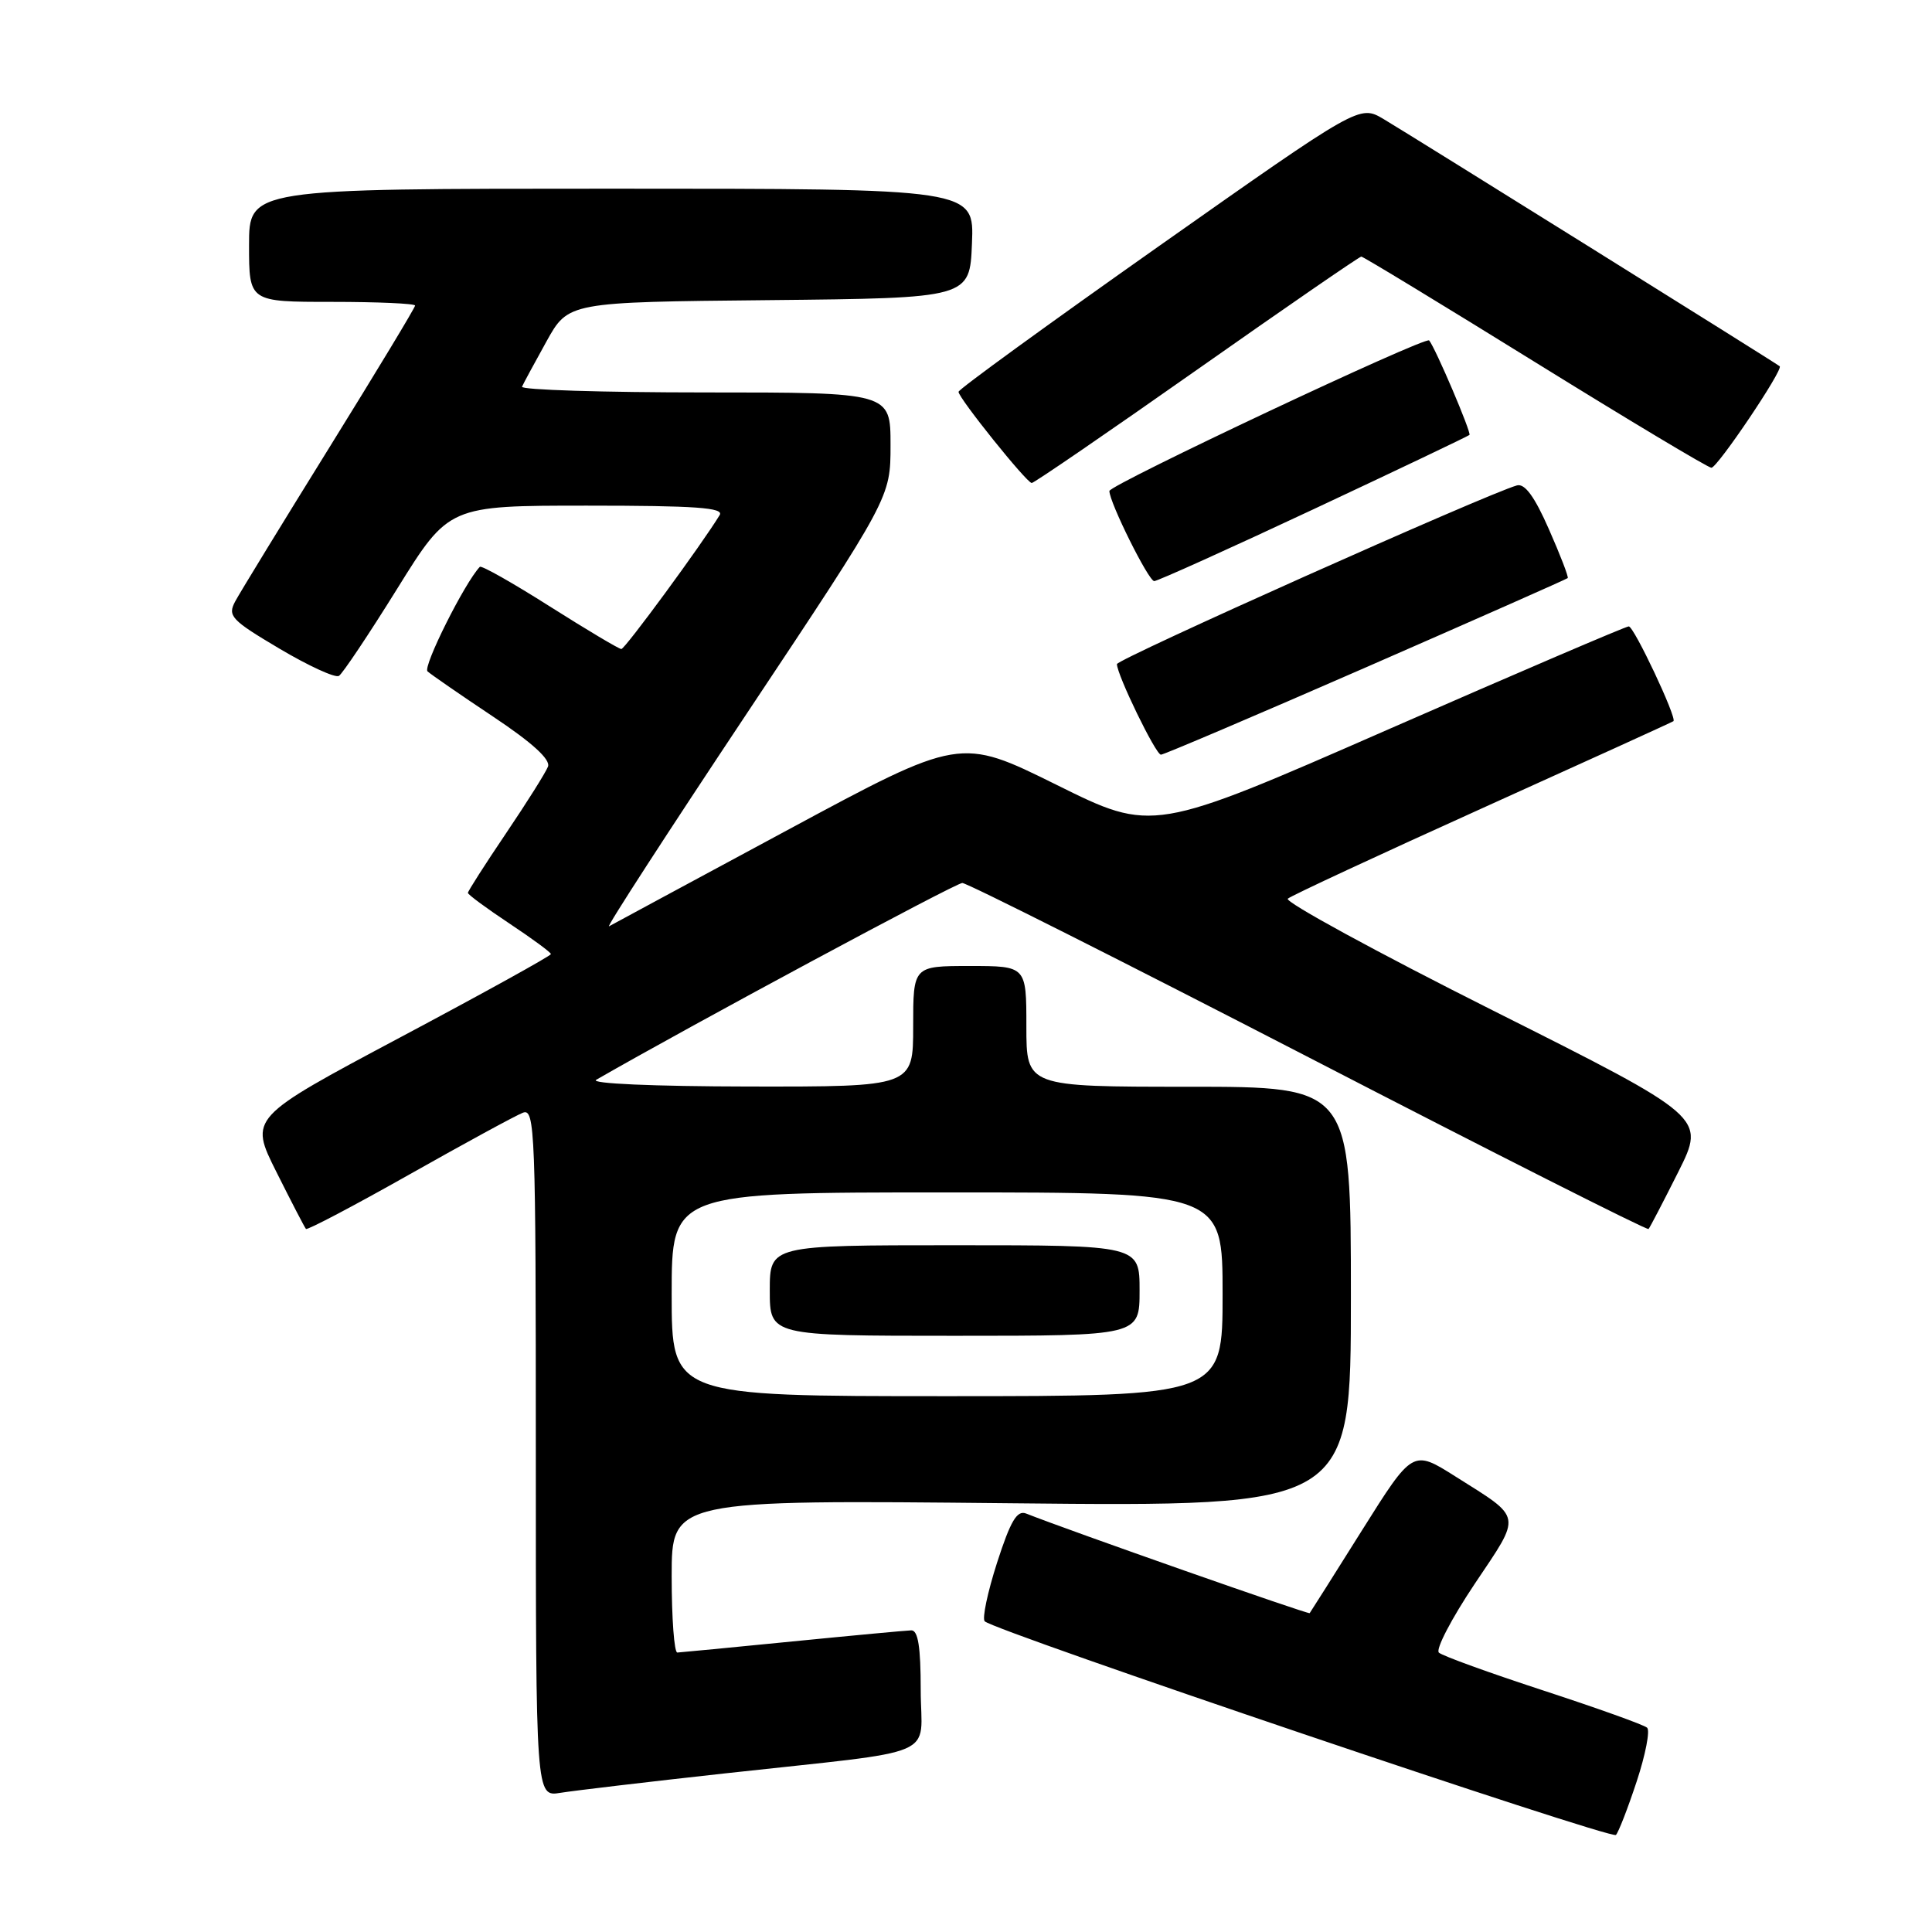 <?xml version="1.0" encoding="UTF-8" standalone="no"?>
<!DOCTYPE svg PUBLIC "-//W3C//DTD SVG 1.1//EN" "http://www.w3.org/Graphics/SVG/1.1/DTD/svg11.dtd" >
<svg xmlns="http://www.w3.org/2000/svg" xmlns:xlink="http://www.w3.org/1999/xlink" version="1.1" viewBox="0 0 256 256">
 <g >
 <path fill="currentColor"
d=" M 216.87 236.05 C 218.04 232.50 218.66 229.30 218.25 228.93 C 217.84 228.55 211.65 226.34 204.50 224.00 C 197.35 221.66 191.12 219.41 190.66 218.98 C 190.20 218.56 192.33 214.47 195.40 209.88 C 201.68 200.51 201.82 201.30 192.85 195.64 C 187.20 192.07 187.20 192.07 180.47 202.78 C 176.77 208.68 173.65 213.61 173.54 213.75 C 173.38 213.95 141.75 202.84 135.96 200.55 C 134.76 200.08 133.90 201.53 132.12 207.05 C 130.86 210.97 130.12 214.47 130.48 214.83 C 131.72 216.10 213.50 243.78 214.12 243.14 C 214.46 242.79 215.70 239.60 216.87 236.05 Z  M 96.00 234.99 C 125.23 231.77 122.00 233.15 122.00 223.91 C 122.00 218.23 121.65 216.01 120.75 216.03 C 120.06 216.05 112.97 216.71 105.00 217.50 C 97.03 218.29 90.16 218.95 89.75 218.97 C 89.34 218.99 89.00 214.44 89.00 208.87 C 89.00 198.73 89.00 198.73 134.00 199.19 C 179.00 199.65 179.00 199.65 179.00 171.83 C 179.00 144.00 179.00 144.00 157.50 144.00 C 136.00 144.00 136.00 144.00 136.00 136.00 C 136.00 128.00 136.00 128.00 128.50 128.00 C 121.00 128.00 121.00 128.00 121.00 136.00 C 121.00 144.00 121.00 144.00 99.25 143.97 C 86.54 143.95 78.12 143.58 79.00 143.08 C 91.41 135.93 126.63 117.00 127.51 117.00 C 128.15 117.00 148.80 127.40 173.40 140.10 C 198.00 152.81 218.27 163.05 218.44 162.85 C 218.62 162.66 220.39 159.25 222.39 155.27 C 226.00 148.04 226.00 148.04 197.89 133.93 C 182.43 126.17 170.17 119.48 170.64 119.08 C 171.11 118.67 182.75 113.26 196.50 107.05 C 210.25 100.84 221.61 95.67 221.74 95.56 C 222.23 95.14 216.51 83.00 215.82 83.00 C 215.43 83.00 201.08 89.15 183.93 96.66 C 152.75 110.32 152.75 110.32 139.99 103.99 C 127.22 97.67 127.22 97.67 104.36 109.98 C 91.79 116.75 81.14 122.49 80.70 122.74 C 80.25 122.98 88.47 110.30 98.95 94.55 C 118.00 65.92 118.00 65.92 118.00 58.96 C 118.00 52.00 118.00 52.00 93.42 52.00 C 79.90 52.00 68.98 51.66 69.17 51.24 C 69.35 50.82 70.81 48.13 72.40 45.26 C 75.30 40.03 75.30 40.03 101.90 39.77 C 128.50 39.50 128.50 39.50 128.79 32.25 C 129.09 25.00 129.09 25.00 81.04 25.00 C 33.00 25.00 33.00 25.00 33.00 32.50 C 33.00 40.00 33.00 40.00 44.00 40.00 C 50.05 40.00 55.00 40.22 55.00 40.49 C 55.00 40.77 49.89 49.22 43.65 59.28 C 37.41 69.34 31.79 78.52 31.17 79.68 C 30.13 81.62 30.61 82.14 37.03 85.95 C 40.88 88.23 44.42 89.86 44.91 89.56 C 45.39 89.26 48.87 84.06 52.63 78.01 C 59.47 67.00 59.47 67.00 77.80 67.00 C 92.19 67.00 95.96 67.27 95.36 68.25 C 93.04 72.07 82.82 86.00 82.33 86.00 C 82.02 86.00 77.76 83.46 72.86 80.36 C 67.96 77.25 63.79 74.89 63.58 75.11 C 61.57 77.21 55.99 88.37 56.65 88.96 C 57.12 89.38 61.02 92.08 65.33 94.95 C 70.54 98.42 72.97 100.64 72.61 101.58 C 72.31 102.36 69.80 106.35 67.03 110.45 C 64.26 114.55 62.00 118.09 62.00 118.31 C 62.00 118.54 64.48 120.36 67.50 122.37 C 70.53 124.38 73.00 126.20 73.00 126.42 C 73.00 126.65 64.01 131.62 53.01 137.47 C 33.03 148.11 33.03 148.11 36.63 155.30 C 38.61 159.26 40.37 162.65 40.54 162.84 C 40.71 163.03 46.87 159.79 54.22 155.64 C 61.57 151.49 68.35 147.80 69.29 147.44 C 70.89 146.83 71.00 149.79 71.00 192.44 C 71.00 238.09 71.00 238.09 74.25 237.56 C 76.04 237.27 85.83 236.11 96.00 234.99 Z  M 180.99 88.43 C 195.56 82.06 207.59 76.74 207.73 76.60 C 207.87 76.46 206.75 73.55 205.24 70.13 C 203.34 65.80 202.04 64.03 201.00 64.32 C 197.03 65.43 148.00 87.34 148.00 88.00 C 148.00 89.41 153.14 100.00 153.83 100.00 C 154.20 100.00 166.43 94.79 180.99 88.43 Z  M 174.06 67.47 C 185.24 62.23 194.53 57.80 194.71 57.63 C 194.99 57.34 190.20 46.10 189.37 45.11 C 188.89 44.52 147.00 64.25 147.00 65.06 C 147.00 66.56 152.19 77.00 152.94 77.00 C 153.37 77.00 162.88 72.71 174.06 67.47 Z  M 158.60 49.00 C 170.33 40.75 180.13 34.00 180.38 34.00 C 180.63 34.00 191.00 40.30 203.43 48.00 C 215.86 55.70 226.36 61.99 226.77 61.98 C 227.58 61.96 236.33 48.97 235.82 48.53 C 235.34 48.12 187.02 17.97 183.32 15.77 C 180.14 13.89 180.14 13.89 153.57 32.61 C 138.96 42.91 127.00 51.59 127.01 51.92 C 127.02 52.75 136.05 64.00 136.71 64.00 C 137.02 64.00 146.87 57.25 158.60 49.00 Z  M 89.00 171.50 C 89.00 158.00 89.00 158.00 125.50 158.00 C 162.00 158.00 162.00 158.00 162.00 171.50 C 162.00 185.00 162.00 185.00 125.50 185.00 C 89.00 185.00 89.00 185.00 89.00 171.50 Z  M 151.00 171.00 C 151.00 165.00 151.00 165.00 126.50 165.00 C 102.00 165.00 102.00 165.00 102.00 171.00 C 102.00 177.00 102.00 177.00 126.50 177.00 C 151.00 177.00 151.00 177.00 151.00 171.00 Z "/>
</g>
</svg>